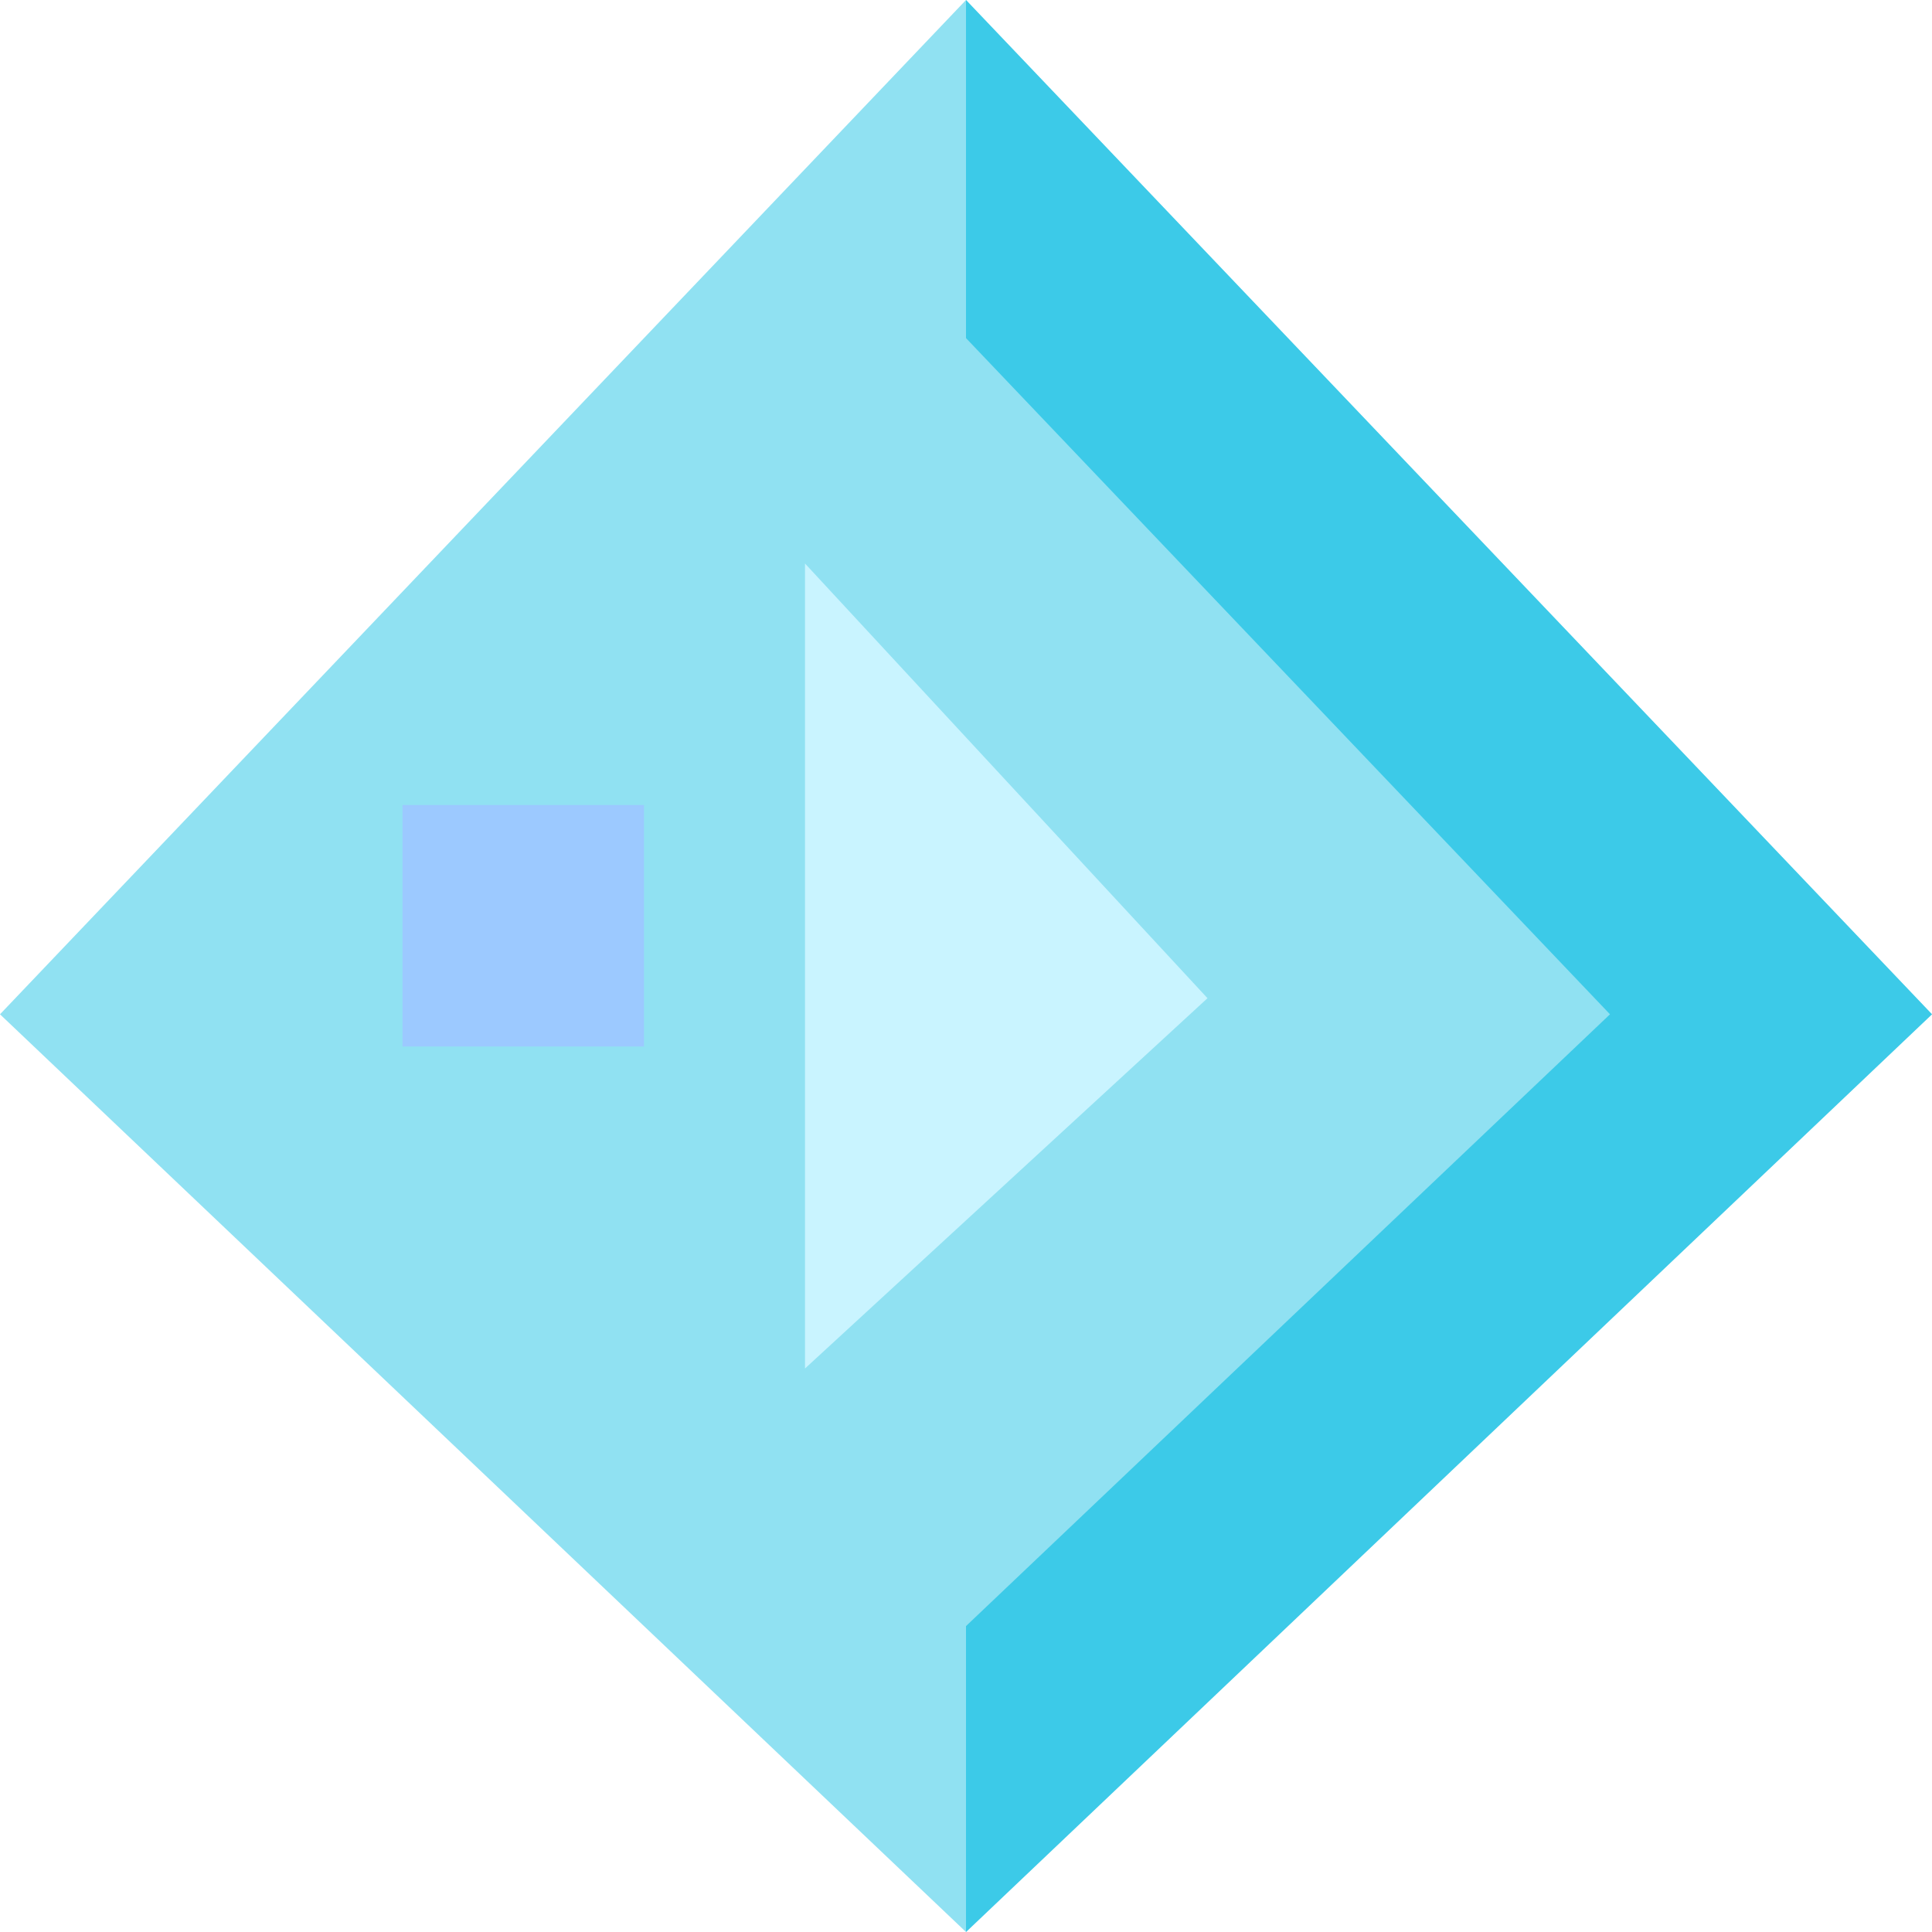 <?xml version="1.0" encoding="UTF-8"?>
<svg width="24px" height="24px" viewBox="0 0 24 24" version="1.1" xmlns="http://www.w3.org/2000/svg" xmlns:xlink="http://www.w3.org/1999/xlink">
    <title>容器标题/前缀结构备份</title>
    <defs>
        <filter x="-37.5%" y="-37.5%" width="175.0%" height="175.0%" filterUnits="objectBoundingBox" id="filter-1">
            <feGaussianBlur stdDeviation="3" in="SourceGraphic"></feGaussianBlur>
        </filter>
    </defs>
    <g id="组件标题背景" stroke="none" stroke-width="1" fill="none" fill-rule="evenodd">
        <g id="组件标题背景切图" transform="translate(-102, -699)">
            <g id="容器标题/前缀结构备份" transform="translate(102, 699)">
                <polygon id="路径" fill-opacity="0.44" fill="#04BAE1" filter="url(#filter-1)" points="0 12.6 12 0 24 12.6 12 24"></polygon>
                <path d="M12,0 L24,12.6 L12,24 L12,20.2 L20,12.6 L12,4.2 L12,0 Z" id="形状结合" fill="#04BAE1" opacity="0.6"></path>
                <rect id="矩形" fill="#9CC9FF" x="5" y="10" width="3" height="3"></rect>
                <polygon id="矩形备份-2" fill="#C9F4FF" points="10 7 15 12.4 10 17"></polygon>
            </g>
        </g>
    </g>
</svg>